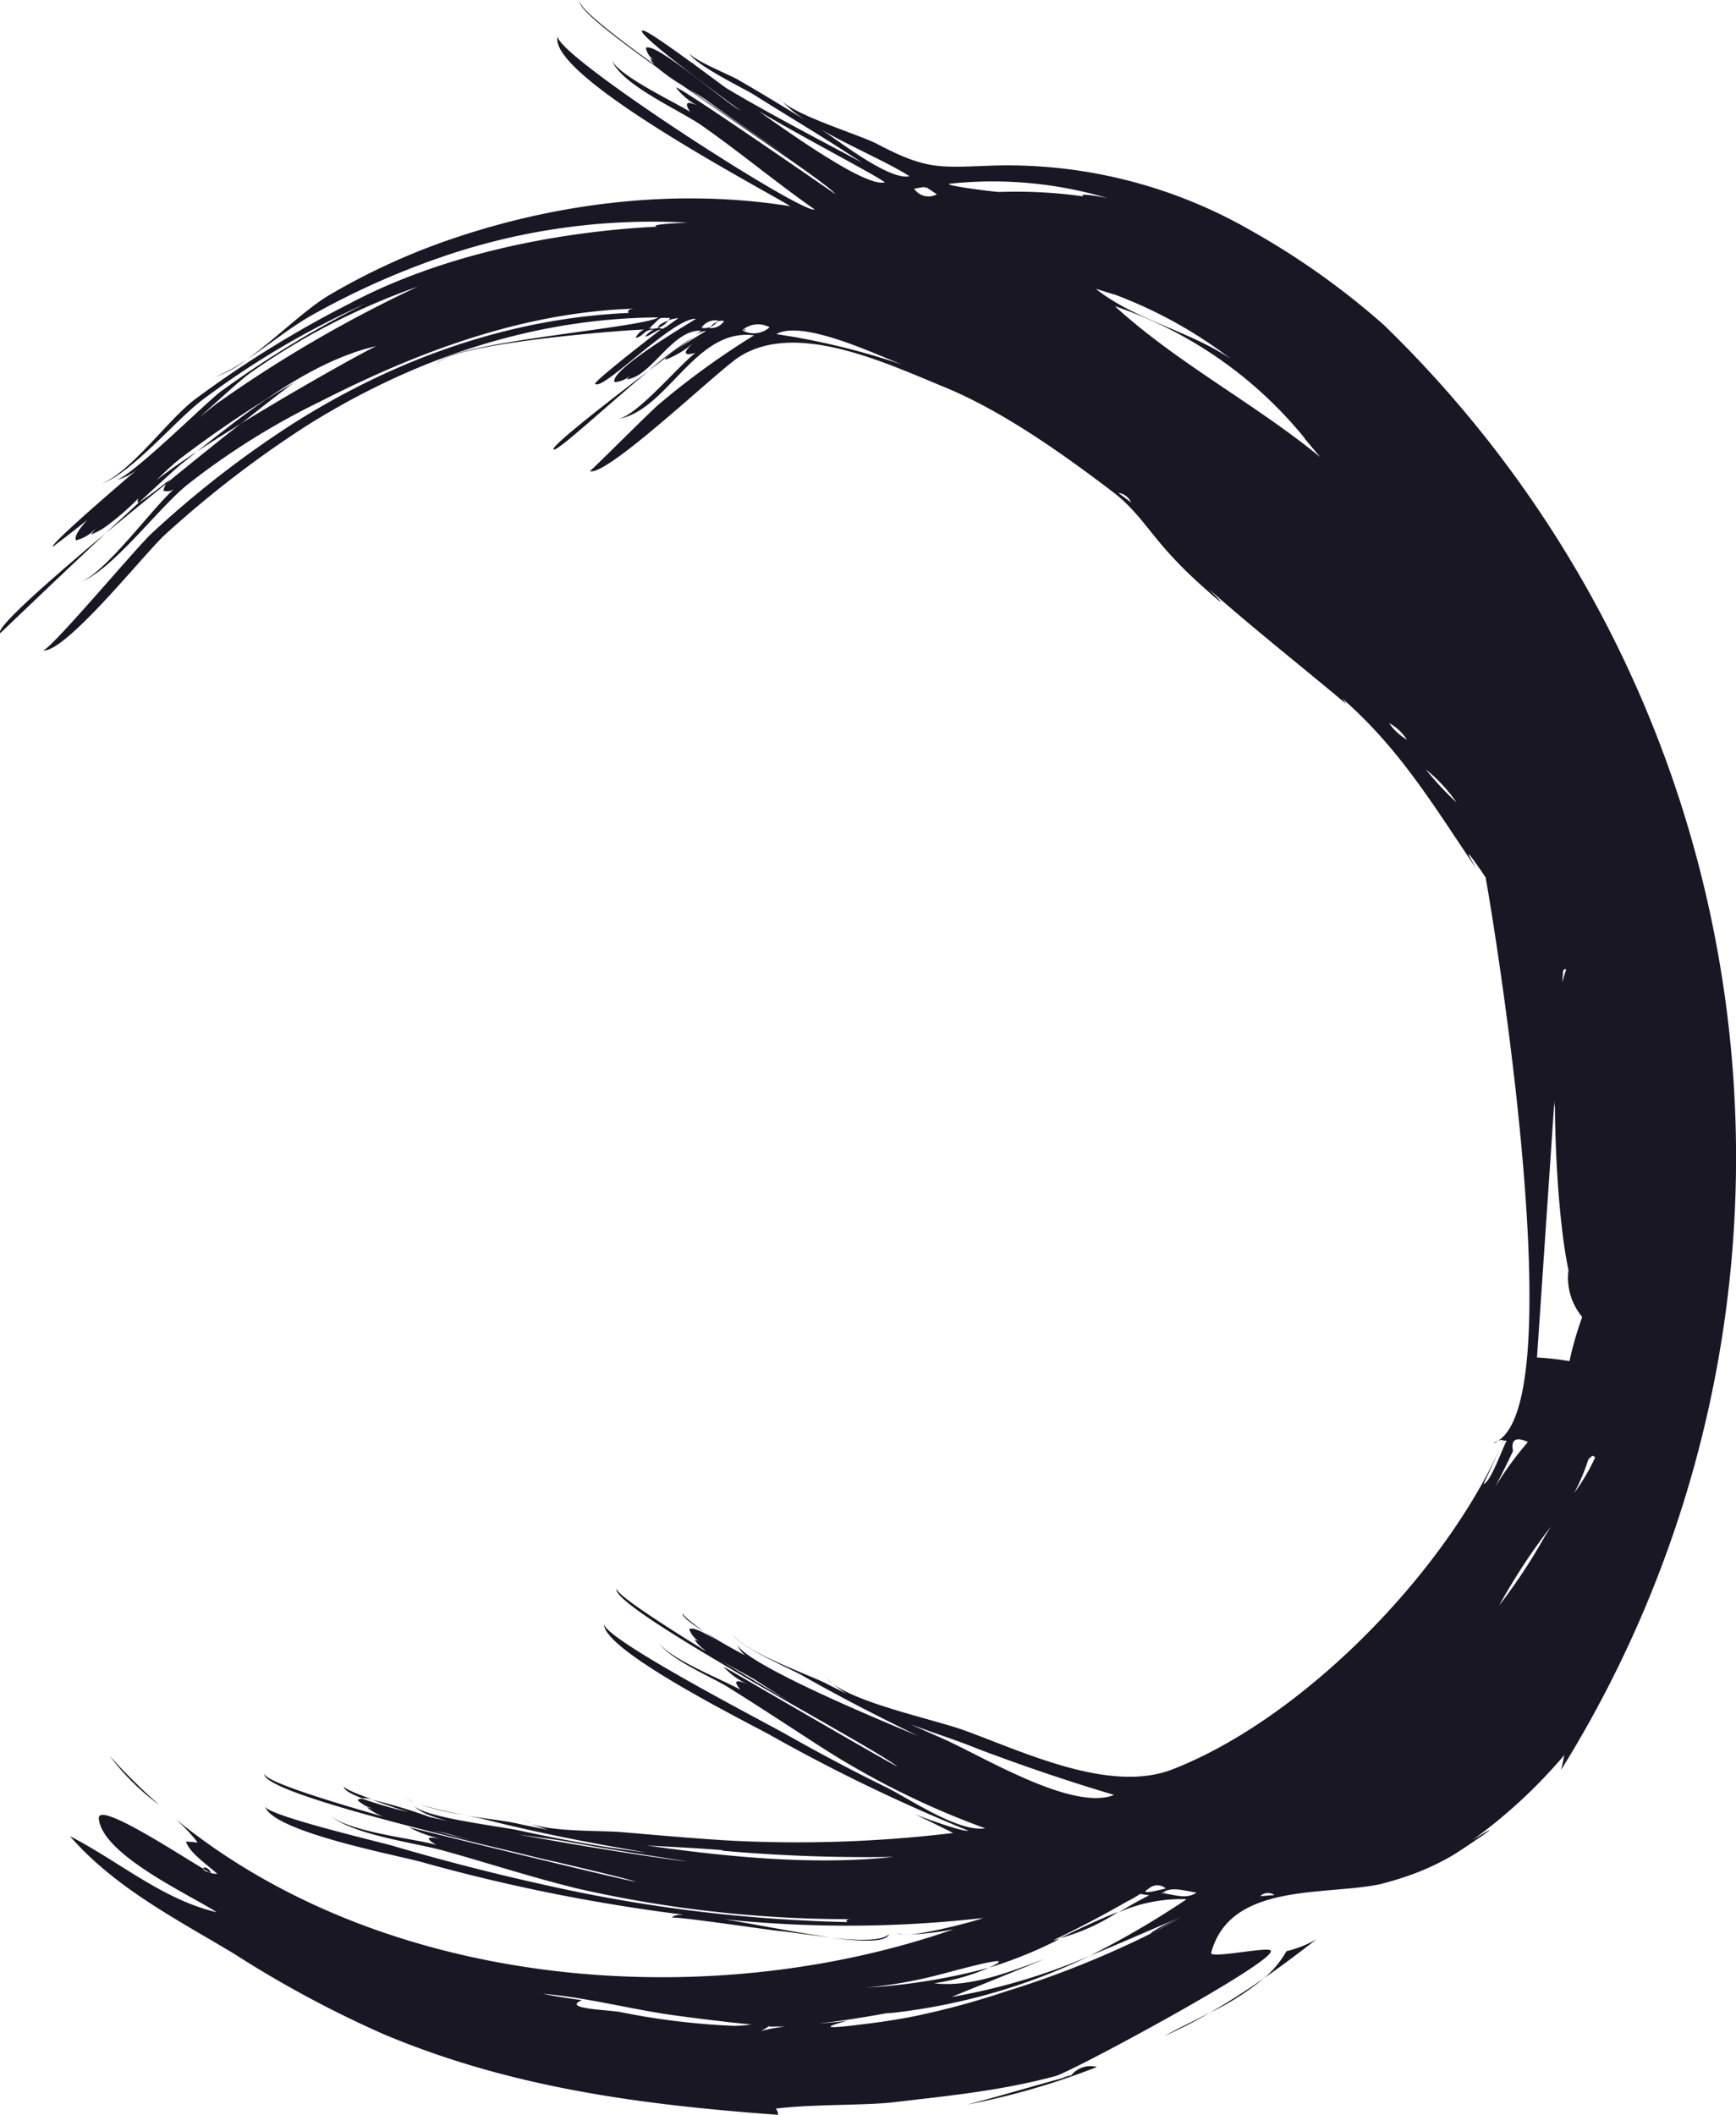 <svg id="Layer_2" data-name="Layer 2" xmlns="http://www.w3.org/2000/svg" width="208.31" height="253.71" viewBox="0 0 208.31 253.71">
  <defs>
    <style>
      .cls-1 {
        fill: none;
      }

      .cls-2 {
        fill: #191724;
      }
    </style>
  </defs>
  <title>circle</title>
  <g>
    <path class="cls-1" d="M88.16,40.44a2,2,0,0,0-2,.87c.49-.31.22,0,0,0a1.92,1.92,0,0,0,1.09-.1,1.93,1.93,0,0,1,.84-.64Z" transform="translate(-1.96 -1.97)"/>
    <path class="cls-1" d="M27.19,226.65c-.21-.11-.5-.28-.85-.49C26.35,226.31,26.58,226.52,27.19,226.65Z" transform="translate(-1.96 -1.97)"/>
    <path class="cls-1" d="M27.31,226.72l0,0-.1,0Z" transform="translate(-1.96 -1.97)"/>
    <path class="cls-1" d="M158.53,54.57a50,50,0,0,0-22.76-15.85c7.47,6.84,16.75,11.64,24.65,18.1l-1.84-2.19Z" transform="translate(-1.96 -1.97)"/>
    <path class="cls-1" d="M50.94,219.29c-1.57-.51-3.09-1-4.36-1.48a6,6,0,0,0-1.19-.13A53.35,53.35,0,0,0,50.94,219.29Z" transform="translate(-1.96 -1.97)"/>
    <path class="cls-1" d="M95.11,42.06l2.56.41h0a87.58,87.58,0,0,1,12.51,3.24C107.08,44.51,98.23,40.28,95.11,42.06Z" transform="translate(-1.96 -1.97)"/>
    <path class="cls-1" d="M136.14,61.1c.49.33.52.38,0,0l1.55,1.15A2,2,0,0,0,136.14,61.1Z" transform="translate(-1.96 -1.97)"/>
    <path class="cls-1" d="M82.14,40.43a2.56,2.56,0,0,1-1.15.85,1,1,0,0,0,.6.13c-.2,0,.59-.43,0,0l1.78-1.26A3.55,3.55,0,0,0,82.14,40.43Z" transform="translate(-1.96 -1.97)"/>
    <path class="cls-1" d="M180,180c.86-.2,2.27-4.27,2.78-5.2-.31,0-.39-.09-.44,0a2.79,2.79,0,0,1-.29.77Q181.07,177.78,180,180Z" transform="translate(-1.96 -1.97)"/>
    <path class="cls-1" d="M87.09,41.33a1.91,1.91,0,0,0,1.8-.84,1.57,1.57,0,0,0-.85.07,2.27,2.27,0,0,1-.84.64l-.11.13C87.54,41,87.2,41.34,87.09,41.33Z" transform="translate(-1.96 -1.97)"/>
    <path class="cls-1" d="M91,41.58c.46-.22.75.07,0,0a2.85,2.85,0,0,0,3.27-.34A2.91,2.91,0,0,0,91,41.58Z" transform="translate(-1.96 -1.97)"/>
    <path class="cls-1" d="M111.08,23.11c-2.62-1.68-7.15-3.59-10.85-5.74l.35.21C102.47,18.74,108.63,23.65,111.08,23.11Z" transform="translate(-1.96 -1.97)"/>
    <path class="cls-1" d="M84.69,12.71c6,4.17,11.75,8,11.91,8.08C93.29,18.56,90,16.35,86.76,14,86.36,13.71,85.58,13.25,84.69,12.71Z" transform="translate(-1.96 -1.97)"/>
    <path class="cls-1" d="M30.89,52.78c7.1-4.36,14.87-8.67,16.25-9.3-4.57,1-9.05,3.51-13.27,6.41q1.7-1.06,3.44-2.06C36.9,48.08,34.39,50,30.89,52.78Z" transform="translate(-1.96 -1.97)"/>
    <path class="cls-1" d="M93,15.3c6.51,4.64,13.23,9.08,15.14,8.54C106.7,22.81,99.1,18.88,93,15.3Z" transform="translate(-1.96 -1.97)"/>
    <path class="cls-1" d="M22,59.93c3.22-2.62,6.34-5.11,8.92-7.15-1.85,1.14-3.65,2.27-5.29,3.35l-1.85,1.48c-.57.46-2.56,2.27-5.12,4.64a46.4,46.4,0,0,0,4-3A2.74,2.74,0,0,0,22,59.93Z" transform="translate(-1.96 -1.97)"/>
    <path class="cls-1" d="M51.73,218.2a5.08,5.08,0,0,1-1.13-.6A7.43,7.43,0,0,0,51.73,218.2Zm29.2-208c.84,1,.08.09,0,0ZM15.09,212.57a68.51,68.51,0,0,0,6,5.94A28.62,28.62,0,0,1,15.09,212.57Zm118.49,37.35A88.51,88.51,0,0,1,118,254.43c4.27-1.1,8.13-2.29,12.41-3.44-2.33.63.3-.26,0,0A3,3,0,0,1,133.58,249.92Zm20.07-10.65a32,32,0,0,1-6.47,4.13,59.77,59.77,0,0,1-5.47,2.81c1.61-.91,3.53-1.82,5.47-2.81,2.2-1.27,4.37-2.66,6.47-4.13a12,12,0,0,0,2.68-3.24,13.81,13.81,0,0,0,3.58-1.41C157.89,236.2,155.8,237.77,153.65,239.27Z" transform="translate(-1.96 -1.97)"/>
    <path class="cls-1" d="M113,24.36c.45.3-.45.07,0,0l-1.36.23a2.07,2.07,0,0,0,2.72.67Z" transform="translate(-1.96 -1.97)"/>
    <path class="cls-1" d="M135.83,37.38l-.4-.15-2-.6c4.53,3.67,11.18,5.06,16.21,8.42A54,54,0,0,0,135.83,37.38Z" transform="translate(-1.96 -1.97)"/>
    <path class="cls-1" d="M82.14,40.43a3.62,3.62,0,0,0,.25-.3c-1.73,0-.85-.18-2.58,1.26.51-.42.29,0,0,0A2.35,2.35,0,0,0,81,41.28C80.78,41.08,81.43,40.69,82.14,40.43Z" transform="translate(-1.96 -1.97)"/>
    <path class="cls-1" d="M32.08,46.67c-1.07.73-3.5,3-6.19,5.39,1.15-.94,2-1.6,2.29-1.81A155.83,155.83,0,0,1,52.1,36.38,82.1,82.1,0,0,0,32.08,46.67Z" transform="translate(-1.96 -1.97)"/>
    <path class="cls-1" d="M135.43,37.24l.08,0Z" transform="translate(-1.96 -1.97)"/>
    <path class="cls-1" d="M135.51,37.26l.32.12C136.4,37.58,137.17,37.85,135.51,37.26Z" transform="translate(-1.96 -1.97)"/>
    <path class="cls-1" d="M116,24c-1.42.14,5.2,1,5.85,1a57.5,57.5,0,0,1,10.14.57c-1-.51,2.71.14,2.91.19A48.3,48.3,0,0,0,116,24Z" transform="translate(-1.96 -1.97)"/>
    <path class="cls-1" d="M141.31,229c1.7.19,2.94.81,4.2-.06-1.47-.15-2.93-.73-4.2.06C141.57,228.85,142.36,229.14,141.31,229Z" transform="translate(-1.96 -1.97)"/>
    <path class="cls-1" d="M52.83,221.25c2.83.77,5.61,1.5,8.09,2.14-1.57-.43-3.13-.87-4.69-1.34C55.41,221.8,54.17,221.55,52.83,221.25Z" transform="translate(-1.96 -1.97)"/>
    <path class="cls-1" d="M109.18,224.67a196.2,196.2,0,0,1-20.48-.74c-2.69-.24-5.87-.38-9.12-.64l2.32.32C91.38,224.89,100.61,225.58,109.18,224.67Z" transform="translate(-1.96 -1.97)"/>
    <path class="cls-1" d="M139.83,228.44h0c-1.6,1,1.88.06,2,0a1.53,1.53,0,0,0-2,0Z" transform="translate(-1.96 -1.97)"/>
    <path class="cls-1" d="M62.1,221.65c10,1.89,20.52,3.47,22.33,3.56-4.85-.76-9.7-1.5-14.53-2.4C68.65,222.58,65.47,222.2,62.1,221.65Z" transform="translate(-1.96 -1.97)"/>
    <path class="cls-1" d="M153.39,229.37l1.43-.11a1.4,1.4,0,0,0-1.67.13S153.48,229.35,153.39,229.37Z" transform="translate(-1.96 -1.97)"/>
    <path class="cls-1" d="M153.39,229.37l-.24,0Z" transform="translate(-1.96 -1.97)"/>
    <path class="cls-1" d="M188.48,134l-2.07,30.71a34,34,0,0,1,3.9.44c.27-1.29.63-2.57,1-3.76.15-.48.32-1,.49-1.45a7.36,7.36,0,0,1-1.64-5.63c-.93-4.26-1.55-12.08-1.63-19.5C188.52,134.54,188.5,134.27,188.48,134Z" transform="translate(-1.96 -1.97)"/>
    <path class="cls-1" d="M189.54,118.33l-.09,1.39c.14-.52.29-1,.46-1.55C189.78,118,189.62,118.19,189.54,118.33Z" transform="translate(-1.96 -1.97)"/>
    <path class="cls-1" d="M111.22,208.74l4,1.77c4.93,2.21,15.37,8.62,20.38,6.75-5.46-1.61-10.86-3.46-16.14-5.56C117.2,210.81,114.21,209.86,111.22,208.74Z" transform="translate(-1.96 -1.97)"/>
    <path class="cls-1" d="M183.54,176l-.15.32q-.95,2-2,4a40.94,40.94,0,0,1,3.87-5.32Q183.12,174,183.54,176Z" transform="translate(-1.96 -1.97)"/>
    <path class="cls-1" d="M129.12,234.49a50.17,50.17,0,0,1-8.5,3.46,25.76,25.76,0,0,1-6.57,1.87c4.42.54,9.2-1.45,13.25-2.92-3.72,1.54-7.45,3-11.17,4.56a73.33,73.33,0,0,0,16.59-4.93,106.29,106.29,0,0,0,11.54-6.73,18.57,18.57,0,0,0-8.12,1.53A24.37,24.37,0,0,1,129.12,234.49Z" transform="translate(-1.96 -1.97)"/>
    <path class="cls-1" d="M187.32,186.23l0-.06,0,.06.77-1.23a74.28,74.28,0,0,0-6.21,9.47A69.12,69.12,0,0,0,187.32,186.23Z" transform="translate(-1.96 -1.97)"/>
    <path class="cls-1" d="M192.57,177.16c0-.17.05-.3.07-.42h0a24.77,24.77,0,0,1-1.76,4.22,23.45,23.45,0,0,0,2.52-4.28l-.3-.18A1,1,0,0,0,192.57,177.16Z" transform="translate(-1.96 -1.97)"/>
    <path class="cls-1" d="M139.84,229.27l-1.11-.17c.37.06-3.42,2,0,0-3.37,2-6.85,3.85-10.39,5.56.26,0,.52-.11.77-.17,2.34-1.12,4.7-2.27,7-3.15C137.36,230.61,138.58,229.88,139.84,229.27Z" transform="translate(-1.96 -1.97)"/>
    <path class="cls-1" d="M108.87,243.32c-2.65.5-5.71,1-8.68,1.33,1.17-.08,2.35-.16,3.5-.34-5.31,1.43,1.07.52,2.16.39,1.91-.22,3.8-.52,5.68-.89a95.4,95.4,0,0,0,11.1-3,115.37,115.37,0,0,0,17.51-7c-.56.2,1-.86,3.16-1.78-3.54,1.48-7,3.05-10.59,4.5a73,73,0,0,1-24.44,6.92Z" transform="translate(-1.96 -1.97)"/>
    <path class="cls-1" d="M173.07,94.3c.44.58,0,0,0,0Z" transform="translate(-1.96 -1.97)"/>
    <path class="cls-1" d="M140.15,233.81a34.31,34.31,0,0,0,3.61-2C142.57,232.54,141.36,233.19,140.15,233.81Z" transform="translate(-1.96 -1.97)"/>
    <path class="cls-1" d="M114.74,238.77a55.58,55.58,0,0,1-8.82,1.57,72.75,72.75,0,0,0,14.7-2.39C125.1,235.88,115.67,238.55,114.74,238.77Z" transform="translate(-1.96 -1.97)"/>
    <path class="cls-1" d="M173.07,94.3a35.89,35.89,0,0,0,3.67,3.95A18.64,18.64,0,0,0,173.07,94.3Z" transform="translate(-1.96 -1.97)"/>
    <path class="cls-1" d="M88.16,201c7.12,4.36,14.78,8.79,15.13,9q-5.44-3-10.66-6.46C91.78,202.91,89.84,202,88.16,201Z" transform="translate(-1.96 -1.97)"/>
    <path class="cls-1" d="M168.64,88.72c.44.34.29.34,0,0a6.9,6.9,0,0,0,2.14,2A6,6,0,0,0,168.64,88.72Z" transform="translate(-1.96 -1.97)"/>
    <path class="cls-1" d="M94.75,245a2.21,2.21,0,0,1-.48,0,5.94,5.94,0,0,1-1,.49,20.58,20.58,0,0,1,2.91-.54Z" transform="translate(-1.96 -1.97)"/>
    <path class="cls-1" d="M23.64,56.95a31.16,31.16,0,0,0-2.83,2.59c1.24-1,2.9-2.15,4.8-3.4,2.59-2.07,5.36-4.25,8.26-6.24C30.35,52.08,26.94,54.45,23.64,56.95Z" transform="translate(-1.96 -1.97)"/>
    <path class="cls-1" d="M81.39,243.52c-4.76-.78-9.47-2-14.29-2.37,1.53.33,3.12.55,4.68.77-2.54,1,3.11,1.15,4.59,1.42,2,.37,4,.7,6,1q3.83.49,7.7.66a19.34,19.34,0,0,0,2-.11C88.8,244.5,83.36,243.84,81.39,243.52Z" transform="translate(-1.96 -1.97)"/>
    <path class="cls-2" d="M181.2,175.09a2.84,2.84,0,0,0,.56-.28C181.43,174.93,181.08,175.09,181.2,175.09Z" transform="translate(-1.96 -1.97)"/>
    <path class="cls-2" d="M101.9,204c-.27-.23-.53-.46-.77-.71A4.19,4.19,0,0,0,101.9,204Z" transform="translate(-1.96 -1.97)"/>
    <path class="cls-2" d="M65.71,220.69c-.32-.13-.64-.26-.94-.4A5.14,5.14,0,0,0,65.71,220.69Z" transform="translate(-1.96 -1.97)"/>
    <path class="cls-2" d="M83.88,195.47c-.18.34.84,1.16,2.6,2.27C84.88,196.57,83.77,195.66,83.88,195.47Z" transform="translate(-1.96 -1.97)"/>
    <path class="cls-2" d="M2,77.92s6.65-6.37,12.65-12C7.38,72,1.32,77.42,2,77.92Z" transform="translate(-1.96 -1.97)"/>
    <path class="cls-2" d="M26.33,226.16c.36.21.65.38.85.49l.1,0C26.91,225.85,26.31,225.91,26.33,226.16Z" transform="translate(-1.96 -1.97)"/>
    <path class="cls-2" d="M85.45,42.23a44.88,44.88,0,0,0-5.64,4.2C82.2,44.63,84.32,43,85.45,42.23Z" transform="translate(-1.96 -1.97)"/>
    <path class="cls-2" d="M68.38,55.89c.39.35,6.33-5.2,11.44-9.45C74.53,50.44,68,55.56,68.38,55.89Z" transform="translate(-1.96 -1.97)"/>
    <path class="cls-2" d="M22,59.93a2.74,2.74,0,0,1,.61-.66,46.4,46.4,0,0,1-4,3l-4,3.69C17,64,19.53,61.91,22,59.93Z" transform="translate(-1.96 -1.97)"/>
    <path class="cls-2" d="M108.64,234c-.88.89-4,.76-7,.44C105.39,234.91,108.31,235,108.64,234Z" transform="translate(-1.96 -1.97)"/>
    <path class="cls-2" d="M57.6,219.67a41.65,41.65,0,0,1-5.24-1.23A28.11,28.11,0,0,0,57.6,219.67Z" transform="translate(-1.96 -1.97)"/>
    <path class="cls-2" d="M110.37,234.05a1.77,1.77,0,0,1-.78-.21A1.18,1.18,0,0,0,110.37,234.05Z" transform="translate(-1.96 -1.97)"/>
    <path class="cls-2" d="M68.78,225.37l1,.23Z" transform="translate(-1.96 -1.97)"/>
    <path class="cls-2" d="M43.22,216.24c-.07.41.74.9,2.16,1.44a6,6,0,0,1,1.19.13C44.56,217.09,43.17,216.49,43.22,216.24Z" transform="translate(-1.96 -1.97)"/>
    <path class="cls-2" d="M37.31,47.83q-1.74,1-3.44,2.06c-2.9,2-5.67,4.17-8.26,6.24,1.63-1.08,3.43-2.22,5.29-3.35C34.39,50,36.9,48.08,37.31,47.83Z" transform="translate(-1.96 -1.97)"/>
    <path class="cls-2" d="M182.34,174.77c-.05.07-.06.28-.29.77A2.79,2.79,0,0,0,182.34,174.77Z" transform="translate(-1.96 -1.97)"/>
    <path class="cls-2" d="M113,24.36c-.45.07.45.3,0,0Z" transform="translate(-1.96 -1.97)"/>
    <path class="cls-2" d="M97.67,42.47Z" transform="translate(-1.96 -1.97)"/>
    <path class="cls-2" d="M136.14,61.1c.52.38.49.33,0,0Z" transform="translate(-1.96 -1.97)"/>
    <path class="cls-2" d="M91,41.58c.75.07.46-.22,0,0Z" transform="translate(-1.96 -1.97)"/>
    <path class="cls-2" d="M87.09,41.33c.12,0,.45-.29,0,0Z" transform="translate(-1.96 -1.97)"/>
    <path class="cls-2" d="M168.64,88.72c.29.34.44.34,0,0Z" transform="translate(-1.96 -1.97)"/>
    <path class="cls-2" d="M87.2,41.2a2.27,2.27,0,0,0,.84-.64A1.93,1.93,0,0,0,87.2,41.2Z" transform="translate(-1.96 -1.97)"/>
    <path class="cls-2" d="M138.73,229.1c-3.42,2,.37.06,0,0Z" transform="translate(-1.96 -1.97)"/>
    <path class="cls-2" d="M192.64,176.74c-.17.47,0,0,0,0Z" transform="translate(-1.96 -1.97)"/>
    <path class="cls-2" d="M168,40.94a92.12,92.12,0,0,0-16-11.35,58.59,58.59,0,0,0-30.77-7.76c-6.6.23-8,.56-14-2.58-2.17-1.13-9.31-3.24-11.42-5.12a16.4,16.4,0,0,0,2.93,2.34c-2.76-1.7-5.53-3.39-8.33-5-.85-.49-5.29-2.3-5.77-3.15.63,1.39,6.61,4.28,7.77,5,4.32,2.73,8.73,5.32,13,8.17-1.38-.79-10.84-5.65-16.38-9L85.15,9.62a1,1,0,0,1-.1-.17.68.68,0,0,0,0,.11C81.65,7.09,79.19,5.37,79,5.66c-.46.65,11.13,9.07,11.85,9.6C89,14.28,80.53,6.9,79.46,7.72A2.4,2.4,0,0,0,80.7,9.36S79.94,8.89,80,9a2.23,2.23,0,0,0,.53.75C75.3,6,71,2.57,71.58,2c-.68.69,3.65,4.09,9.27,8.1a23.81,23.81,0,0,0,3,2.12c8,5.61,17.2,11.67,18.37,13.05-1.47-1-18.89-13.07-19.14-12.8a7.61,7.61,0,0,0,2.6,2.18q-2-.93-.91.74C83.12,14.31,76,11,75.35,9.1c1,3,8.32,6.14,10.92,8,4.58,3.21,8.87,6.8,13.45,10-1.37.67-31.44-18.7-30.83-20.82C67.44,11,93.52,24.66,96.8,26.71c-13.07-2.1-26.86-.57-39.39,3.51a79.68,79.68,0,0,0-15.94,7.15c-2.89,1.71-6.53,5.33-9.89,7.72,2.7-1.77,5.33-3.95,8-5.42a94.12,94.12,0,0,1,15-6.74,77.54,77.54,0,0,1,29.93-4.25c-.3,0-5,.21-3.67.48-12.33.61-26,3.44-36.86,9.19A129.65,129.65,0,0,0,25.28,49.93C22.05,52.42,17.83,58.4,14.18,60c3.71-1.39,9-7.78,12.11-10.09A103,103,0,0,1,45.74,38.43a121.62,121.62,0,0,0-17.28,10.5C26.79,50.14,17.63,59.28,15.79,59.6a6.72,6.72,0,0,0,2.73-1.39C13.3,62.66,8,67.34,8.29,67.57c0,0,1.78-1.33,4.15-3.23-1,1.09-1.59,2-1.36,2.45a4.88,4.88,0,0,0,2.56-1.64l-.79.95a7.83,7.83,0,0,0,2-1.1,32.89,32.89,0,0,0,3.73-3.26.53.53,0,0,0-.05.53s0,0,.08,0c2.56-2.37,4.55-4.18,5.12-4.64l1.85-1.48c-1.9,1.25-3.56,2.42-4.8,3.4a31.16,31.16,0,0,1,2.83-2.59c3.31-2.5,6.71-4.87,10.23-7.06,4.22-2.89,8.7-5.36,13.27-6.41-1.38.63-9.15,4.94-16.25,9.3-2.58,2-5.7,4.53-8.92,7.15a2.54,2.54,0,0,0-.37.89A1.37,1.37,0,0,0,23,60.49c-2.69,2.31-8.38,10.27-11.55,11.39,4-1.46,9.43-8.9,13-11.77a88,88,0,0,1,15.87-9.94C52.08,44.18,64.59,39.45,78,39q-.93.13-.58.51c-14.53.64-28.3,5.63-40.5,13.41a121.81,121.81,0,0,0-16.72,13C18.53,67.4,7.9,80.12,7.09,80c2.71.36,12.37-11.82,14.65-13.87a128.42,128.42,0,0,1,17-13.08c12.74-8,27.08-12.91,42.22-13-2.09,1.33-26.74,3.1-26.56,5.8-.05-2.52,22.46-4.32,24.83-4.34a2,2,0,0,0-1,1c1-.2.95-1,2.15-1a3.21,3.21,0,0,0-1,.82c.31.1,1.36-.81,1.86-.81-.61.45-8.11,6.25-7.86,6.5.91.91,9.4-8,12.09-7.8-1.16.73-10.39,6.18-9.77,7.59a3.12,3.12,0,0,0,2.1-1,6.42,6.42,0,0,0-.64.69,4.26,4.26,0,0,0,1.94-.92c-.22.24-.48.54,0,0,2.23-1.69,4.27-5.06,7-4.94l-.74.52a3,3,0,0,1,1.34-.49s-5.14,3-4.89,3.45a10.86,10.86,0,0,0,3.26-1.94q-1.8,1.7.34,1.13c-2,1.48-7,7.56-9.33,7.94,6-1,9.29-11,16.36-10.05A93.22,93.22,0,0,0,81,50.49c-1,.83-8.19,8.06-8.27,8,2.05.68,15.2-11.91,17.84-13.65,6.81-4.48,17.61.65,24.72,3.57,6.91,2.83,14.2,8,20.12,12.51,2.67,2,4.11,4.32,6.35,6.89a49.47,49.47,0,0,0,4,4.06c.76.69,4.78,4.32,1.21.72,5.3,4.71,12,10,16.54,13.84l-.46-.64c6.88,6,11,12.92,16.08,20.43-2.59-4.42,1,.84,1.09,1s10.73,61.85,1.51,67.58c.29-.09.57-.15.58,0,0-.07.13,0,.44,0-.51.92-1.93,5-2.78,5.2q1.06-2.21,2.05-4.45c-6.78,15.15-23.71,32.57-39.35,38.67-7.49,2.92-17.66-2-25-4.67-3.42-1.25-12.55-3.16-15.76-5.58a15.91,15.91,0,0,0,1.67,1.21c-.75-.38-1.51-.75-2.26-1.14-2.07-1.1-9.89-3.8-11.44-6,.94,1.58,6.84,4.07,8.3,4.9,4.56,2.59,9.24,5,13.94,7.27-1.48-.61-9.44-3.86-15.3-6.8l-1.53-.79c-2.6-1.37-4.55-2.61-4.88-3.39a3.15,3.15,0,0,0,1,1.34c-1.93-1-3.62-2-4.91-2.83l1.32.94c-1.56-1-2.8-1.55-3.15-1.26A2.78,2.78,0,0,0,86.08,199a6.55,6.55,0,0,0-.78-.37,3.84,3.84,0,0,0,1.1,1.18l0,0,.23.23c-5.88-3.64-11-7-10.67-7.54-1.3,2.11,30.78,19,33.69,21.4-1.66-.81-20.84-12-20.89-12A9.1,9.1,0,0,0,91.62,204q-2.12-.93-.82.68c-1.94-1.14-9-3.87-9.94-5.91,1,2.08,6.47,4.36,8.45,5.59,3.61,2.25,7.13,4.57,10.7,6.88a98.93,98.93,0,0,0,20.17,10.06c-3.22.51-9.12-3.57-11.93-4.95-4.1-2-8.14-4.16-12.12-6.41-2.38-1.35-21.83-11.42-21.68-13.18-.31,3.14,17.29,11.88,20,13.39a208.28,208.28,0,0,0,23.72,11.44c-1,.13-6.51-2-6.47-2s4.85,2.37,4.63,2.27a156.42,156.42,0,0,1-26.67.92c-4.27-.25-8.54-.63-12.8-1-2.54-.25-8.17,0-11.12-1q.95.38,2,.7c-1.24-.24-2.49-.48-3.73-.76-1.58-.35-4-.59-6.36-1,1,.18,1.83.34,2.37.48,6.43,1.64,12.95,2.9,19.49,4-5.21-.61-10.37-1.59-15.49-2.69-2-.44-11.88-1.6-12.46-3.07.39.77,2,1.43,4.2,2l-2.23-.49a59.38,59.38,0,0,0-6.9-2.07c1.27.46,2.79,1,4.36,1.48a53.35,53.35,0,0,1-5.56-1.61.76.76,0,0,0-.56.17A4.13,4.13,0,0,0,47,219l-1-.21a6.88,6.88,0,0,0,2,1.12c-7.75-2.2-14.54-4.39-14.33-5.22-.53,2,17.6,6.52,31,9.69q2.06.52,4.13,1l-2.07-.51c5.81,1.37,10.39,2.44,11.53,2.85-2.39-.4-27.23-6.53-27.22-6.55a14,14,0,0,0,3.86,1.39q-2.63-.48-.6.72c-3.14-.84-10.57-1.54-12.93-3.67,2.81,2.5,10.29,3.38,13.89,4.39,5.3,1.48,10.54,3.19,15.88,4.5a146.85,146.85,0,0,0,33,3.7q-.82,0-.53.35A183.4,183.4,0,0,1,66.93,228q-9-2-17.91-4.62c-1.35-.4-14.88-3.58-15.26-4.7,1,3.06,15.85,5.84,18.84,6.68a214.63,214.63,0,0,0,21.46,4.83q4.93.85,9.9,1.47c-.75,0-1.24.12-1.37.37.15-.24,11.91,1.51,12.9,1.59s3.6.49,6.12.76c-4-.54-8.9-1.55-12.75-2.17a143.52,143.52,0,0,0,31.06-.15c-.8.33-7.24,2.08-9.57,2a34.1,34.1,0,0,0,6.08-.66c-29.5,10.28-68.3,7.37-93.5-13.3A20.63,20.63,0,0,1,25.68,223l-1.41-.12c.49,1.48,2.73,2.87,3.76,3.9a5.74,5.74,0,0,1-.73-.1l0,0-.13-.06c-.61-.14-.84-.34-.85-.49-3.37-2-12.68-8.12-12.5-6,.38,4.36,11,9.18,14.15,11.24-6.53-1.53-11.76-6.13-17.62-9.13,5.43,6.23,12.87,10,19.7,14.11A131.68,131.68,0,0,0,48,246c15.26,6.42,30.81,8.46,47.32,9.67a1.06,1.06,0,0,0-.28-.74c4.43-.56,10.68-.36,14.17-.77,6.72-.79,13-1.4,19.44-3.15,2-.55,27.23-14.13,25.75-15.08-.61-.39-7.16,1-7.11.33,2.24-8.49,13.56-6.86,20.25-8.25a40.67,40.67,0,0,0,4.16-1.29,30.79,30.79,0,0,0,4.49-2.13c1.16-.68,7.86-5.22,2.4-1.84a61.78,61.78,0,0,0,11.07-10.23c-.08.49-.21,1.09-.38,1.78A139.1,139.1,0,0,0,168,40.94ZM100.59,17.58l-.35-.21c3.7,2.15,8.23,4.06,10.85,5.74C108.63,23.65,102.47,18.74,100.59,17.58Zm-15.9-4.87c.89.54,1.67,1,2.07,1.3,3.22,2.34,6.53,4.56,9.84,6.78C96.44,20.69,90.66,16.88,84.69,12.71ZM93,15.3c6.1,3.58,13.71,7.51,15.14,8.54C106.23,24.38,99.5,19.94,93,15.3Zm18.66,9.3,1.36-.23,1.36.91A2.07,2.07,0,0,1,111.65,24.6Zm20.36.94A57.5,57.5,0,0,0,121.88,25c-.66,0-7.27-.86-5.85-1a48.3,48.3,0,0,1,18.9,1.76C134.73,25.68,131,25,132,25.54Zm3.41,11.69.08,0c1.66.59.89.32.32.12a54,54,0,0,1,13.83,7.68c-5-3.37-11.68-4.76-16.21-8.42Zm-107.25,13c-.31.22-1.14.88-2.29,1.81,2.69-2.42,5.12-4.66,6.19-5.39a82.1,82.1,0,0,1,20-10.29A155.83,155.83,0,0,0,28.18,50.24ZM81.59,41.4a1,1,0,0,1-.6-.13,2.35,2.35,0,0,1-1.19.11c1.73-1.44.85-1.28,2.58-1.26a3.62,3.62,0,0,1-.25.3,3.55,3.55,0,0,1,1.23-.28Zm4.53-.1a2,2,0,0,1,2-.87l-.12.12a1.57,1.57,0,0,1,.85-.07,1.91,1.91,0,0,1-1.8.84l.11-.13A1.92,1.92,0,0,1,86.11,41.31Zm4.92.27a2.91,2.91,0,0,1,3.27-.34A2.85,2.85,0,0,1,91,41.58Zm6.63.89-2.56-.41c3.13-1.78,12,2.46,15.07,3.65A87.58,87.58,0,0,0,97.67,42.47Zm38.1-3.75a50,50,0,0,1,22.76,15.85l0,.05,1.84,2.19C152.51,50.36,143.24,45.55,135.76,38.72Zm.37,22.38a2,2,0,0,1,1.55,1.15Zm32.51,27.62a6,6,0,0,1,2.14,2A6.9,6.9,0,0,1,168.64,88.72Zm4.42,5.58h0a18.64,18.64,0,0,1,3.67,3.95A35.89,35.89,0,0,1,173.07,94.3ZM88.16,201c1.68,1,3.62,2,4.46,2.51q5.22,3.42,10.66,6.46C102.94,209.75,95.28,205.32,88.16,201Zm1.93,44q-3.86-.16-7.7-.66c-2-.26-4-.59-6-1-1.48-.27-7.12-.39-4.59-1.42-1.55-.22-3.14-.44-4.68-.77,4.83.41,9.54,1.6,14.29,2.37,2,.32,7.42,1,10.72,1.32A19.34,19.34,0,0,1,90.09,245Zm4.18.08a2.21,2.21,0,0,0,.48,0l1.41,0a20.58,20.58,0,0,0-2.91.54A5.94,5.94,0,0,0,94.27,245Zm50-15.22a106.29,106.29,0,0,1-11.54,6.73c3.55-1.45,7.05-3,10.59-4.5-2.11.93-3.72,2-3.16,1.78,1.22-.63,2.42-1.28,3.61-2a34.31,34.31,0,0,1-3.61,2,115.37,115.37,0,0,1-17.51,7,95.4,95.4,0,0,1-11.1,3c-1.89.37-3.78.66-5.68.89-1.09.13-7.47,1-2.16-.39-1.16.17-2.33.26-3.5.34,3-.33,6-.83,8.68-1.33l-.6.14a73,73,0,0,0,24.44-6.92,73.33,73.33,0,0,1-16.59,4.93c3.72-1.52,7.45-3,11.17-4.56-4,1.47-8.83,3.46-13.25,2.92a25.76,25.76,0,0,0,6.57-1.87,72.75,72.75,0,0,1-14.7,2.39,55.58,55.58,0,0,0,8.82-1.57c.93-.22,10.36-2.89,5.88-.82a50.17,50.17,0,0,0,8.5-3.46c-.26.06-.51.13-.77.17,3.54-1.71,7-3.54,10.39-5.56l1.11.17c-1.25.61-2.48,1.34-3.7,2.06A18.57,18.57,0,0,1,144.25,229.8Zm10.58-.55-1.43.11-.24,0A1.4,1.4,0,0,1,154.83,229.26Zm-9.32-.3c-1.26.86-2.5.25-4.2.06C142.58,228.22,144,228.8,145.51,229Zm-3.72-.48c-.08,0-3.56.95-2,0h0A1.53,1.53,0,0,1,141.79,228.47Zm-89-7.23c1.35.3,2.58.55,3.4.8,1.56.47,3.12.91,4.69,1.34C58.44,222.75,55.66,222,52.83,221.25Zm9.27.41c3.37.55,6.55.93,7.8,1.16,4.83.9,9.68,1.64,14.53,2.4C82.62,225.12,72.07,223.55,62.1,221.65Zm26.6,2.28a196.2,196.2,0,0,0,20.48.74c-8.57.92-17.81.22-27.28-1.05l-2.32-.32C82.83,223.55,86,223.69,88.7,223.93Zm46.88-6.66c-5,1.87-15.46-4.54-20.38-6.75l-4-1.77c3,1.12,6,2.07,8.22,3C124.72,213.81,130.13,215.66,135.58,217.27Zm51.74-31,0-.06,0,.06a69.12,69.12,0,0,1-5.45,8.24,74.28,74.28,0,0,1,6.21-9.47Zm6.08-9.55a23.45,23.45,0,0,1-2.52,4.28,24.77,24.77,0,0,0,1.76-4.22h0c0,.12,0,.26-.07.42a1,1,0,0,1,.53-.66Zm-8.15-1.74a40.94,40.94,0,0,0-3.87,5.32q1.06-2,2-4l.15-.32Q183.12,174,185.26,174.93Zm4.29-56.6c.08-.14.24-.3.37-.16-.17.51-.32,1-.46,1.55Zm2.26,41.61c-.17.48-.34,1-.49,1.45-.37,1.19-.73,2.47-1,3.76a34,34,0,0,0-3.9-.44L188.48,134c0,.27,0,.55.06.82.07,7.43.7,15.24,1.63,19.5A7.36,7.36,0,0,0,191.8,159.94Z" transform="translate(-1.96 -1.97)"/>
    <path class="cls-2" d="M141.31,229c1.06.12.26-.16,0,0Z" transform="translate(-1.96 -1.97)"/>
    <path class="cls-2" d="M153.15,229.38l.24,0C153.48,229.35,153.18,229.36,153.15,229.38Z" transform="translate(-1.96 -1.97)"/>
    <path class="cls-2" d="M129.12,234.49a24.37,24.37,0,0,0,7-3.15C133.81,232.23,131.45,233.37,129.12,234.49Z" transform="translate(-1.96 -1.97)"/>
    <path class="cls-2" d="M31.59,45.1a22.67,22.67,0,0,1-3.81,2.09A14.22,14.22,0,0,0,31.59,45.1Z" transform="translate(-1.96 -1.97)"/>
    <path class="cls-2" d="M86.11,41.31c.22,0,.49-.31,0,0Z" transform="translate(-1.96 -1.97)"/>
    <path class="cls-2" d="M15.09,212.57a28.62,28.62,0,0,0,6,5.94A68.51,68.51,0,0,1,15.09,212.57Z" transform="translate(-1.96 -1.97)"/>
    <path class="cls-2" d="M80.93,10.23h0C81,10.33,81.77,11.25,80.93,10.23Z" transform="translate(-1.96 -1.97)"/>
    <path class="cls-2" d="M130.44,251c-4.29,1.15-8.15,2.33-12.41,3.44a88.51,88.51,0,0,0,15.56-4.51A3,3,0,0,0,130.44,251Z" transform="translate(-1.96 -1.97)"/>
    <path class="cls-2" d="M130.44,251c.3-.26-2.33.63,0,0Z" transform="translate(-1.96 -1.97)"/>
    <path class="cls-2" d="M50.6,217.61a5.08,5.08,0,0,0,1.13.6A7.43,7.43,0,0,1,50.6,217.61Z" transform="translate(-1.96 -1.97)"/>
    <path class="cls-2" d="M95.82,14.12c-.16-.16-.32-.33-.45-.5A2.46,2.46,0,0,0,95.82,14.12Z" transform="translate(-1.96 -1.97)"/>
    <path class="cls-2" d="M79.81,41.39c.29,0,.51-.42,0,0Z" transform="translate(-1.96 -1.97)"/>
    <path class="cls-2" d="M135.51,37.26l-.08,0,.4.15Z" transform="translate(-1.96 -1.97)"/>
    <path class="cls-2" d="M153.65,239.27c-2.1,1.47-4.27,2.86-6.47,4.13A32,32,0,0,0,153.65,239.27Z" transform="translate(-1.96 -1.97)"/>
    <path class="cls-2" d="M81,41.28a2.56,2.56,0,0,0,1.15-.85C81.43,40.69,80.78,41.08,81,41.28Z" transform="translate(-1.96 -1.97)"/>
    <path class="cls-2" d="M81.59,41.4c.59-.43-.2,0,0,0Z" transform="translate(-1.96 -1.97)"/>
    <path class="cls-2" d="M153.65,239.27c2.15-1.5,4.24-3.07,6.26-4.64a13.81,13.81,0,0,1-3.58,1.41A12,12,0,0,1,153.65,239.27Z" transform="translate(-1.96 -1.97)"/>
    <path class="cls-2" d="M147.18,243.4c-1.94,1-3.86,1.9-5.47,2.81A59.77,59.77,0,0,0,147.18,243.4Z" transform="translate(-1.96 -1.97)"/>
  </g>
</svg>
